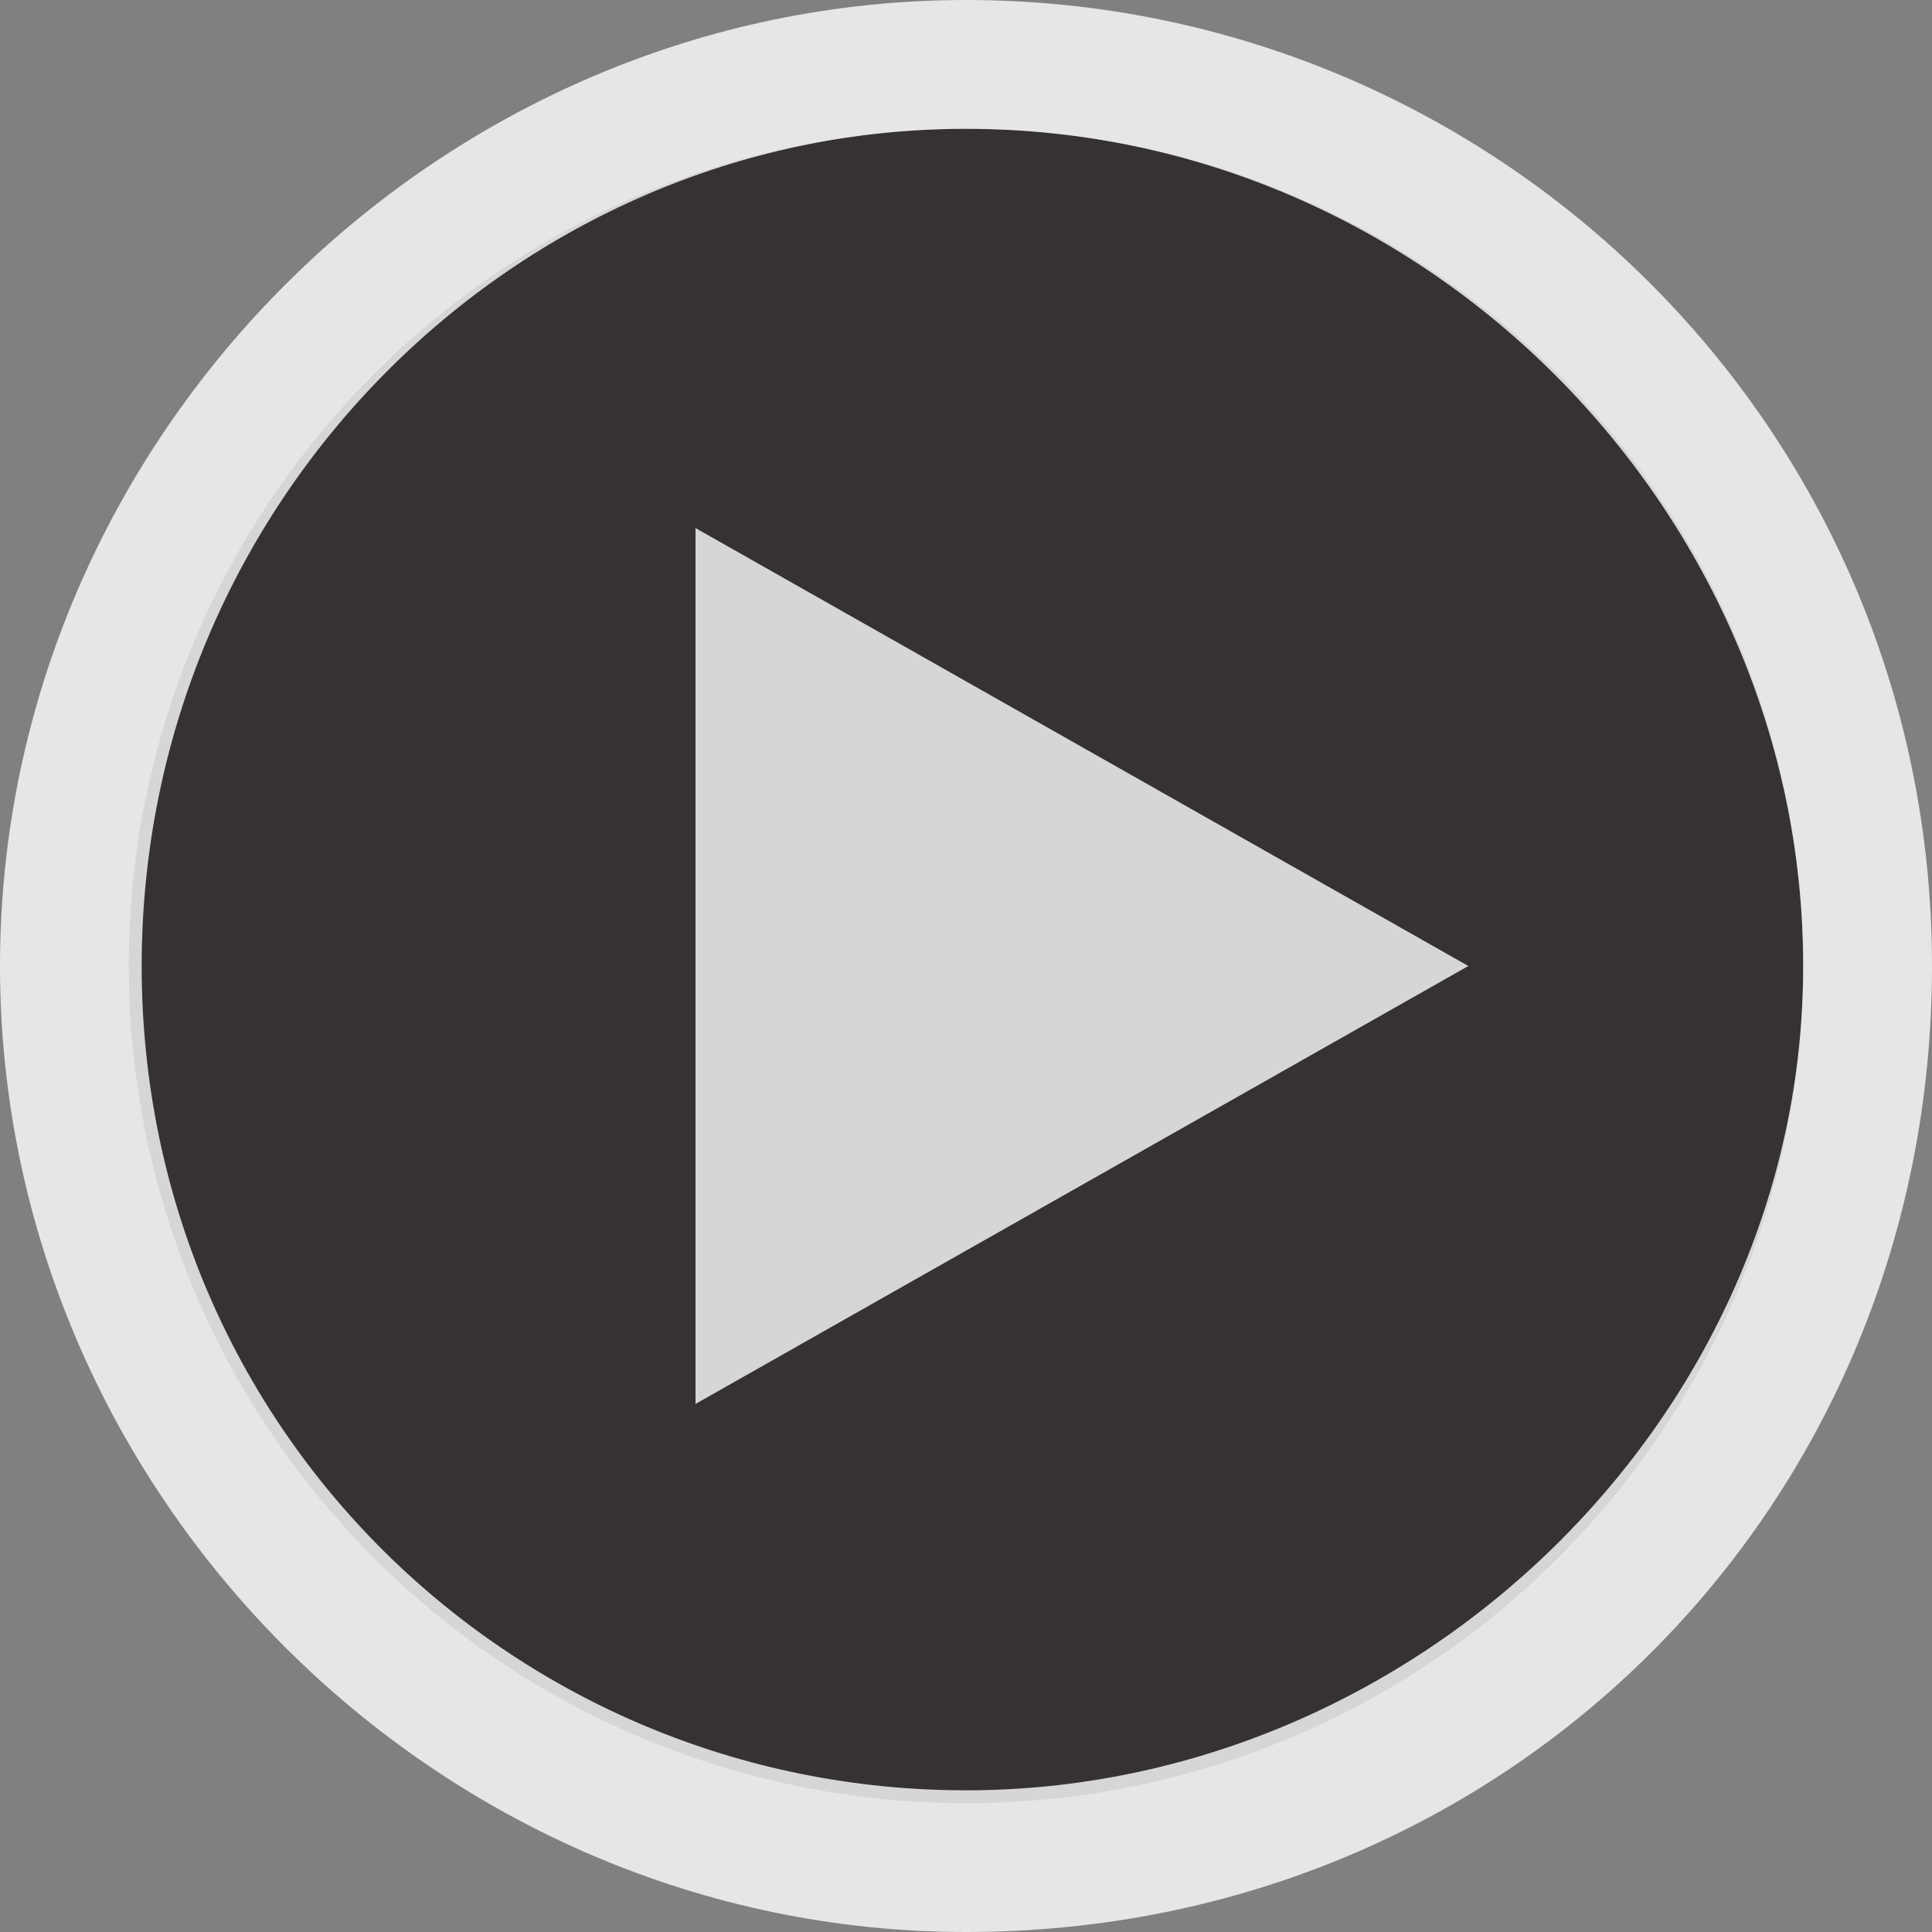 <svg id="Layer_1" xmlns="http://www.w3.org/2000/svg" viewBox="-64 65 15 15"><rect x="-64" y="65" width="15" height="15" fill="#808080" stroke="none"/><style>.st0{opacity:.8;fill:#231f20;enable-background:new}.st1{fill:rgba(255,255,255,.8)}</style><circle class="st0" cx="-56.5" cy="72.5" r="6.5"/><path class="st1" d="M-56.5 80c-4.1 0-7.5-3.4-7.5-7.5s3.4-7.5 7.5-7.5 7.5 3.3 7.5 7.5-3.3 7.5-7.5 7.5zm0-14c-3.5 0-6.4 2.9-6.4 6.5s2.9 6.4 6.4 6.4S-50 76-50 72.5s-2.9-6.5-6.5-6.5z"/><path class="st1" d="M-58.6 69.1l6 3.4-6 3.4z"/></svg>
